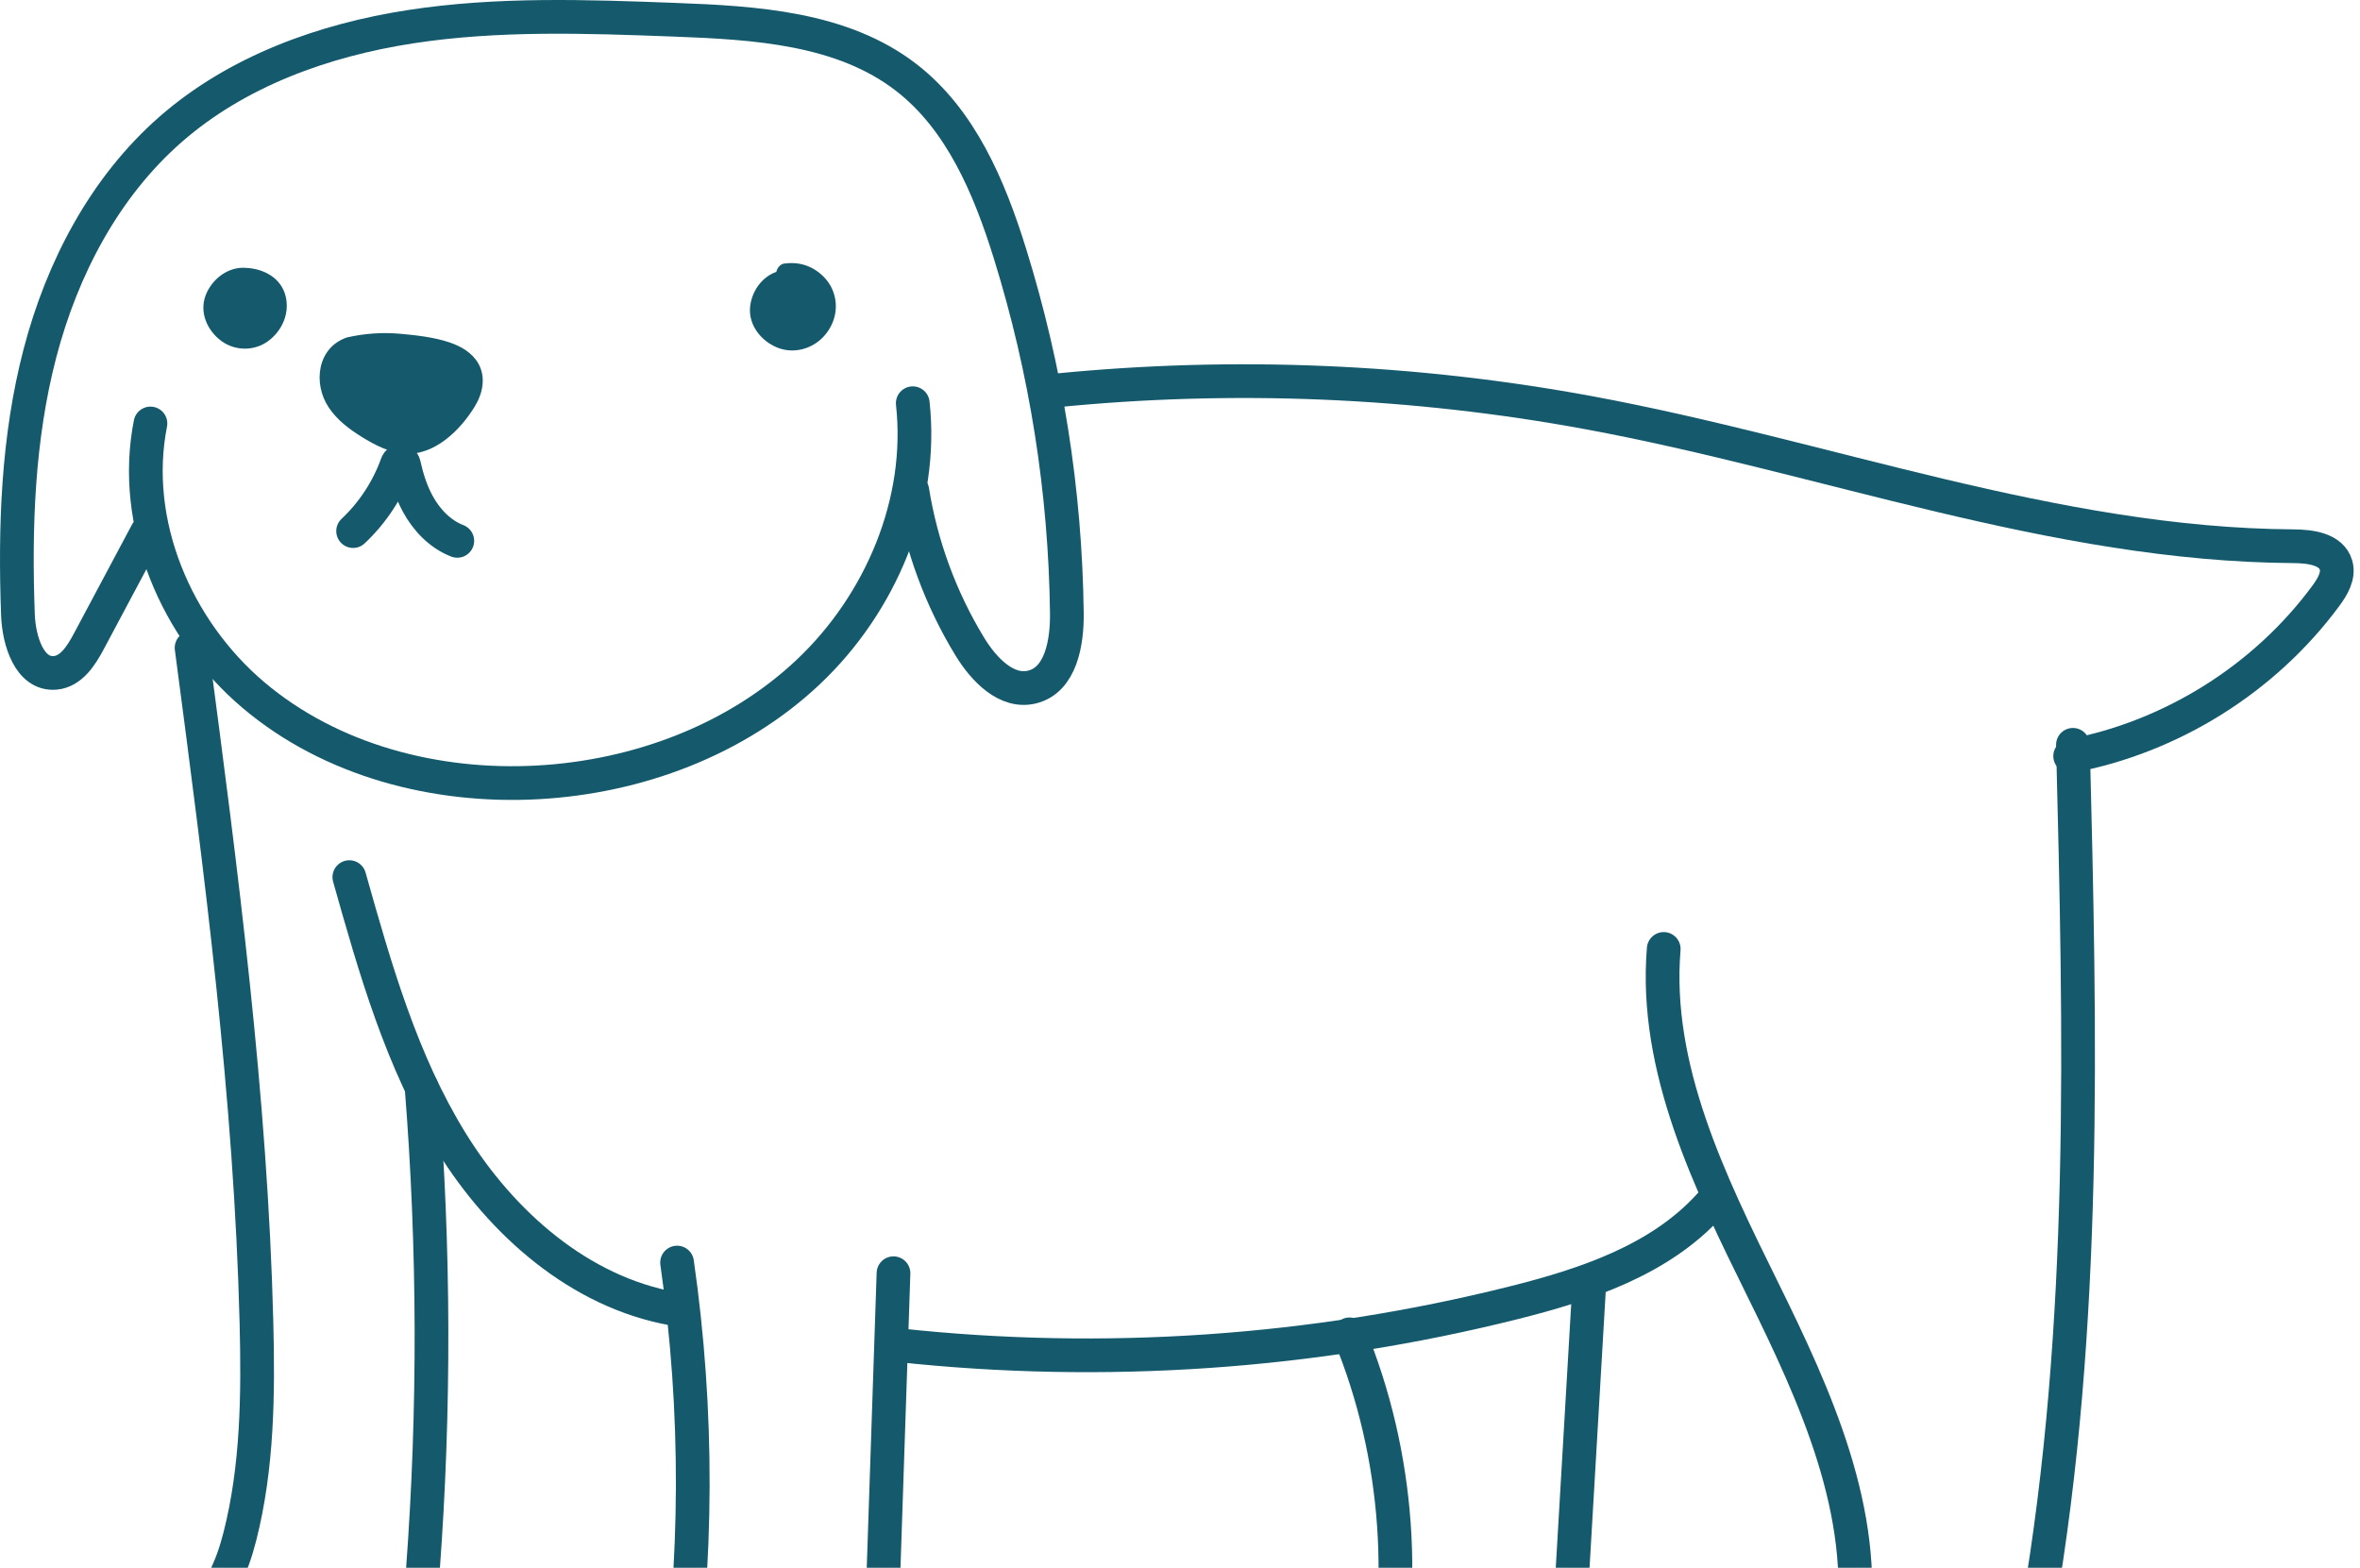 <svg width="280" height="186" viewBox="0 0 280 186" fill="none" xmlns="http://www.w3.org/2000/svg">
<path d="M17.85 50.242C15.511 62.059 20.873 74.678 30.068 82.462C39.263 90.246 51.767 93.484 63.797 92.822C75.588 92.173 87.344 87.815 95.923 79.701C104.502 71.586 109.589 59.576 108.294 47.839" stroke="#145A6C" stroke-width="4" stroke-miterlimit="10" stroke-linecap="round"/>
<path d="M17.422 63.183C15.126 67.489 12.832 71.793 10.536 76.099C9.643 77.774 8.452 79.658 6.561 79.828C3.501 80.104 2.241 76.02 2.129 72.95C1.747 62.539 2.104 52 4.735 41.921C7.366 31.841 12.412 22.187 20.258 15.333C28.133 8.453 38.383 4.758 48.719 3.166C59.055 1.575 69.58 1.949 80.029 2.342C89.622 2.702 99.902 3.312 107.503 9.176C114.009 14.196 117.381 22.226 119.823 30.073C124.121 43.877 126.402 58.305 126.576 72.761C126.618 76.243 125.863 80.643 122.488 81.502C119.422 82.284 116.71 79.413 115.062 76.712C111.618 71.068 109.287 64.747 108.241 58.218" stroke="#145A6C" stroke-width="4" stroke-miterlimit="10" stroke-linecap="round"/>
<path d="M160.112 158.31C166.016 172.663 167.167 188.925 163.342 203.966C162.943 205.534 162.488 207.154 162.771 208.747C163.237 211.369 165.666 213.299 168.249 213.948C173.998 215.393 179.997 211.403 182.83 206.196C185.663 200.989 186.069 194.852 186.415 188.935C187.125 176.827 187.833 164.719 188.542 152.611" stroke="#145A6C" stroke-width="4" stroke-miterlimit="10" stroke-linecap="round"/>
<path d="M80.331 149.794C82.862 167.388 82.811 185.352 80.181 202.931C79.919 204.681 79.65 206.559 80.431 208.146C81.741 210.805 85.238 211.361 88.201 211.447C93.566 211.604 99.824 210.85 102.66 206.294C104.2 203.819 104.342 200.754 104.439 197.841C104.962 182.247 105.485 166.653 106.008 151.06" stroke="#145A6C" stroke-width="4" stroke-miterlimit="10" stroke-linecap="round"/>
<path d="M41.447 104.063C44.509 114.926 47.64 125.952 53.583 135.547C59.526 145.143 68.762 153.289 79.874 155.275" stroke="#145A6C" stroke-width="4" stroke-miterlimit="10" stroke-linecap="round"/>
<path d="M197.391 112.584C196.222 126.742 202.853 140.234 209.139 152.975C215.425 165.715 221.702 179.488 219.773 193.563C219.176 197.919 217.888 202.739 220.283 206.427C223.411 211.244 231.224 210.624 235.353 206.632C239.482 202.641 240.838 196.644 241.815 190.984C247.642 157.192 246.801 122.649 245.942 88.368" stroke="#145A6C" stroke-width="4" stroke-miterlimit="10" stroke-linecap="round"/>
<path d="M125.211 46.332C146.312 44.224 167.71 45.117 188.561 48.976C216.501 54.147 243.72 64.634 272.133 64.807C274.101 64.819 276.588 65.141 277.148 67.027C277.526 68.305 276.742 69.615 275.951 70.688C268.699 80.522 257.626 87.462 245.613 89.703" stroke="#145A6C" stroke-width="4" stroke-miterlimit="10" stroke-linecap="round"/>
<path d="M22.73 76.858C26.242 103.467 29.759 130.138 30.429 156.971C30.639 165.413 30.558 174.024 28.466 182.259C27.459 186.225 26.143 188.691 23.844 191.514C22.061 193.703 20.23 195.394 21.243 198.602C22.281 201.881 25.682 203.994 29.099 204.394C32.516 204.794 35.941 203.773 39.128 202.479C42.304 201.189 45.493 199.507 47.447 196.692C49.516 193.711 49.9 189.912 50.169 186.295C51.584 167.24 51.534 148.076 50.02 129.028" stroke="#145A6C" stroke-width="4" stroke-miterlimit="10" stroke-linecap="round"/>
<path d="M106.581 159.592C130.975 162.238 155.835 160.524 179.634 154.554C188.159 152.415 196.977 149.471 202.868 142.947" stroke="#145A6C" stroke-width="4" stroke-miterlimit="10" stroke-linecap="round"/>
<path d="M29.191 33.086C27.269 32.893 25.402 34.651 25.434 36.581C25.467 38.512 27.34 40.196 29.268 40.068C31.195 39.94 32.818 38.072 32.723 36.143C32.629 34.214 31.122 33.152 29.192 33.085" fill="#145A6C"/>
<path d="M29.191 31.781C27.073 31.605 25.154 33.1 24.409 35.008C23.618 37.034 24.581 39.219 26.254 40.451C27.875 41.645 30.148 41.678 31.782 40.491C33.462 39.271 34.399 37.185 33.885 35.126C33.346 32.965 31.282 31.873 29.192 31.782C28.509 31.752 27.856 32.404 27.887 33.087C27.92 33.82 28.46 34.36 29.192 34.392C29.293 34.397 29.393 34.406 29.493 34.411C29.573 34.415 29.728 34.392 29.439 34.4C29.583 34.397 29.77 34.459 29.908 34.495C30.038 34.528 30.175 34.599 30.306 34.618C30.482 34.645 30.032 34.478 30.286 34.608C30.365 34.648 30.445 34.685 30.523 34.729C30.595 34.77 30.852 34.886 30.886 34.966C30.854 34.891 30.704 34.804 30.821 34.924C30.881 34.985 30.945 35.04 31.004 35.102C31.02 35.119 31.12 35.224 31.117 35.229C31.117 35.23 30.955 34.974 31.092 35.204C31.134 35.275 31.341 35.533 31.323 35.621C31.334 35.57 31.241 35.379 31.29 35.557C31.314 35.646 31.346 35.731 31.368 35.821C31.383 35.882 31.394 35.944 31.409 36.005C31.482 36.306 31.404 35.797 31.409 35.995C31.412 36.147 31.427 36.297 31.42 36.449C31.416 36.54 31.459 36.821 31.425 36.503C31.435 36.591 31.385 36.716 31.364 36.799C31.327 36.946 31.274 37.087 31.227 37.231C31.164 37.42 31.37 36.958 31.217 37.243C31.185 37.302 31.156 37.363 31.123 37.422C31.04 37.57 30.945 37.708 30.849 37.848C31.01 37.614 30.881 37.802 30.831 37.86C30.752 37.949 30.671 38.035 30.586 38.117C30.537 38.163 30.486 38.207 30.436 38.253C30.201 38.472 30.59 38.16 30.423 38.268C30.296 38.35 30.174 38.438 30.041 38.511C29.968 38.552 29.891 38.586 29.818 38.626C29.645 38.72 30.11 38.532 29.805 38.627C29.627 38.683 29.451 38.724 29.271 38.768C29.077 38.815 29.59 38.757 29.267 38.765C29.199 38.766 29.132 38.772 29.064 38.772C28.995 38.772 28.822 38.793 28.762 38.758C28.78 38.768 29.069 38.819 28.811 38.763C28.646 38.726 28.485 38.69 28.325 38.635C28.262 38.613 28.199 38.589 28.136 38.565C28.431 38.679 28.149 38.56 28.082 38.525C27.933 38.445 27.795 38.35 27.653 38.258C27.887 38.409 27.7 38.296 27.639 38.243C27.574 38.189 27.512 38.131 27.451 38.073C27.388 38.01 27.064 37.621 27.257 37.882C27.157 37.747 27.065 37.606 26.983 37.459C26.942 37.386 26.909 37.31 26.87 37.236C26.778 37.062 26.962 37.528 26.87 37.223C26.835 37.107 26.707 36.85 26.743 36.739C26.738 36.756 26.763 37.056 26.75 36.787C26.746 36.703 26.74 36.619 26.74 36.534C26.74 36.474 26.719 36.33 26.75 36.281C26.724 36.445 26.719 36.477 26.735 36.379C26.743 36.329 26.753 36.28 26.763 36.231C26.781 36.149 26.802 36.068 26.827 35.988C26.848 35.915 26.995 35.582 26.854 35.878C26.926 35.726 27.003 35.577 27.094 35.436C27.098 35.429 27.28 35.152 27.166 35.32C27.066 35.467 27.297 35.171 27.324 35.141C27.439 35.018 27.565 34.906 27.693 34.796C27.452 35.002 27.705 34.794 27.755 34.761C27.84 34.706 27.926 34.654 28.015 34.606C28.074 34.574 28.135 34.547 28.194 34.516C27.918 34.66 28.177 34.524 28.254 34.498C28.349 34.466 28.445 34.438 28.542 34.415L28.639 34.393C28.787 34.367 28.77 34.368 28.588 34.394C28.585 34.372 29.16 34.39 29.192 34.392C29.874 34.449 30.526 33.752 30.497 33.087C30.462 32.332 29.923 31.843 29.192 31.782L29.191 31.781Z" fill="#145A6C"/>
<path d="M93.058 33.365C91.292 33.636 90.002 35.564 90.33 37.322C90.658 39.08 92.458 40.396 94.242 40.281C96.343 40.145 98.104 38.043 97.87 35.952C97.636 33.86 95.453 32.2 93.374 32.532" fill="#145A6C"/>
<path d="M92.711 32.105C90.655 32.461 89.203 34.386 88.996 36.385C88.774 38.537 90.278 40.441 92.194 41.228C94.111 42.015 96.318 41.438 97.712 39.935C99.177 38.355 99.606 36.139 98.677 34.177C98.224 33.222 97.399 32.4 96.484 31.883C95.405 31.274 94.243 31.098 93.027 31.273C92.349 31.37 91.918 32.267 92.115 32.878C92.355 33.62 92.994 33.895 93.721 33.79C93.393 33.837 93.93 33.794 94.009 33.795C94.126 33.799 94.468 33.862 94.187 33.801C94.36 33.839 94.531 33.874 94.7 33.928C94.767 33.949 94.833 33.977 94.9 33.997C94.625 33.916 94.916 34.006 94.977 34.036C95.12 34.108 95.258 34.188 95.392 34.275C95.467 34.324 95.54 34.374 95.612 34.426C95.571 34.397 95.421 34.261 95.597 34.422C95.715 34.53 95.833 34.637 95.942 34.755C96.002 34.82 96.059 34.887 96.117 34.955C95.973 34.784 96.104 34.943 96.163 35.033C96.24 35.152 96.311 35.274 96.375 35.399C96.379 35.408 96.503 35.718 96.439 35.532C96.374 35.341 96.48 35.67 96.481 35.674C96.523 35.81 96.551 35.947 96.58 36.086C96.519 35.799 96.573 36.028 96.578 36.112C96.585 36.219 96.586 36.327 96.583 36.435C96.58 36.525 96.573 36.614 96.565 36.703C96.569 36.652 96.618 36.435 96.562 36.675C96.525 36.832 96.489 36.988 96.438 37.142C96.415 37.209 96.322 37.434 96.433 37.182C96.404 37.248 96.373 37.313 96.341 37.377C96.259 37.539 96.158 37.688 96.066 37.842C95.894 38.132 96.177 37.729 96.043 37.882C95.983 37.95 95.926 38.021 95.865 38.087C95.767 38.193 95.663 38.294 95.554 38.39C95.553 38.391 95.276 38.6 95.434 38.492C95.595 38.381 95.299 38.576 95.301 38.575C95.149 38.672 94.99 38.753 94.829 38.832C95.075 38.712 94.862 38.815 94.791 38.839C94.707 38.867 94.621 38.894 94.534 38.916C94.426 38.944 94.066 38.983 94.35 38.964C94.166 38.976 93.989 38.972 93.805 38.973C93.743 38.973 93.554 38.936 93.828 38.984C93.72 38.965 93.614 38.946 93.507 38.92C93.347 38.88 93.195 38.825 93.04 38.771C92.849 38.704 93.293 38.92 93.003 38.747C92.94 38.711 92.873 38.679 92.811 38.644C92.748 38.608 92.685 38.57 92.624 38.53C92.626 38.531 92.336 38.324 92.489 38.442C92.642 38.559 92.368 38.334 92.37 38.335C92.29 38.262 92.212 38.185 92.138 38.105C92.088 38.052 92.044 37.995 91.994 37.942C92.157 38.12 92.036 38.002 92.002 37.948C91.905 37.794 91.816 37.642 91.73 37.482C91.695 37.417 91.671 37.269 91.734 37.496C91.715 37.427 91.686 37.359 91.665 37.291C91.64 37.205 91.628 37.111 91.6 37.027C91.582 36.928 91.583 36.956 91.604 37.113C91.598 37.061 91.594 37.009 91.591 36.956C91.579 36.765 91.585 36.575 91.607 36.384C91.601 36.435 91.551 36.655 91.611 36.422C91.637 36.321 91.659 36.219 91.691 36.119C91.711 36.052 91.736 35.987 91.758 35.92C91.664 36.205 91.761 35.916 91.796 35.849C91.884 35.676 91.99 35.519 92.097 35.358C92.206 35.194 91.889 35.563 92.122 35.337C92.197 35.265 92.264 35.185 92.34 35.113C92.39 35.065 92.445 35.022 92.496 34.974C92.29 35.171 92.506 34.971 92.565 34.934C92.623 34.896 92.683 34.86 92.743 34.827C92.852 34.766 93.013 34.706 92.804 34.784C93.002 34.711 93.199 34.658 93.407 34.622C94.081 34.505 94.52 33.641 94.319 33.017C94.084 32.29 93.435 31.98 92.713 32.105L92.711 32.105Z" fill="#145A6C"/>
<path d="M41.895 63.011C44.236 60.815 46.037 58.051 47.114 55.029C47.257 54.629 47.821 54.667 47.912 55.081C48.27 56.7 48.764 58.289 49.55 59.745C50.594 61.679 52.204 63.377 54.256 64.168" stroke="#145A6C" stroke-width="4" stroke-miterlimit="10" stroke-linecap="round"/>
<path d="M41.563 41.28C40.201 41.66 39.269 43.048 39.172 44.458C39.074 45.868 39.7 47.256 40.619 48.33C41.538 49.404 42.732 50.203 43.944 50.93C45.45 51.833 47.124 52.671 48.871 52.512C51.051 52.315 52.778 50.633 54.182 48.955C55.269 47.657 56.343 46.019 55.878 44.393C55.369 42.615 53.309 41.834 51.49 41.501C47.903 40.843 45.116 40.458 41.563 41.28Z" fill="#145A6C"/>
<path d="M41.216 40.021C37.629 41.186 37.096 45.502 39.009 48.353C40 49.83 41.425 50.911 42.923 51.836C44.473 52.794 46.155 53.68 48.004 53.818C51.544 54.083 54.627 51.022 56.336 48.216C57.268 46.683 57.677 44.777 56.758 43.137C56.024 41.829 54.652 41.062 53.272 40.604C51.449 39.999 49.402 39.776 47.497 39.601C45.385 39.407 43.286 39.56 41.216 40.021C39.577 40.387 40.271 42.905 41.91 42.539C44.579 41.945 47.23 42.088 49.908 42.541C51.471 42.806 55.075 43.202 54.651 45.57C54.433 46.784 53.452 47.852 52.651 48.734C51.859 49.605 50.966 50.479 49.861 50.937C47.456 51.932 44.587 50.03 42.762 48.578C41.717 47.747 40.744 46.648 40.513 45.29C40.327 44.197 40.78 42.907 41.91 42.54C43.501 42.023 42.821 39.502 41.216 40.023V40.021Z" fill="#145A6C"/>
</svg>
